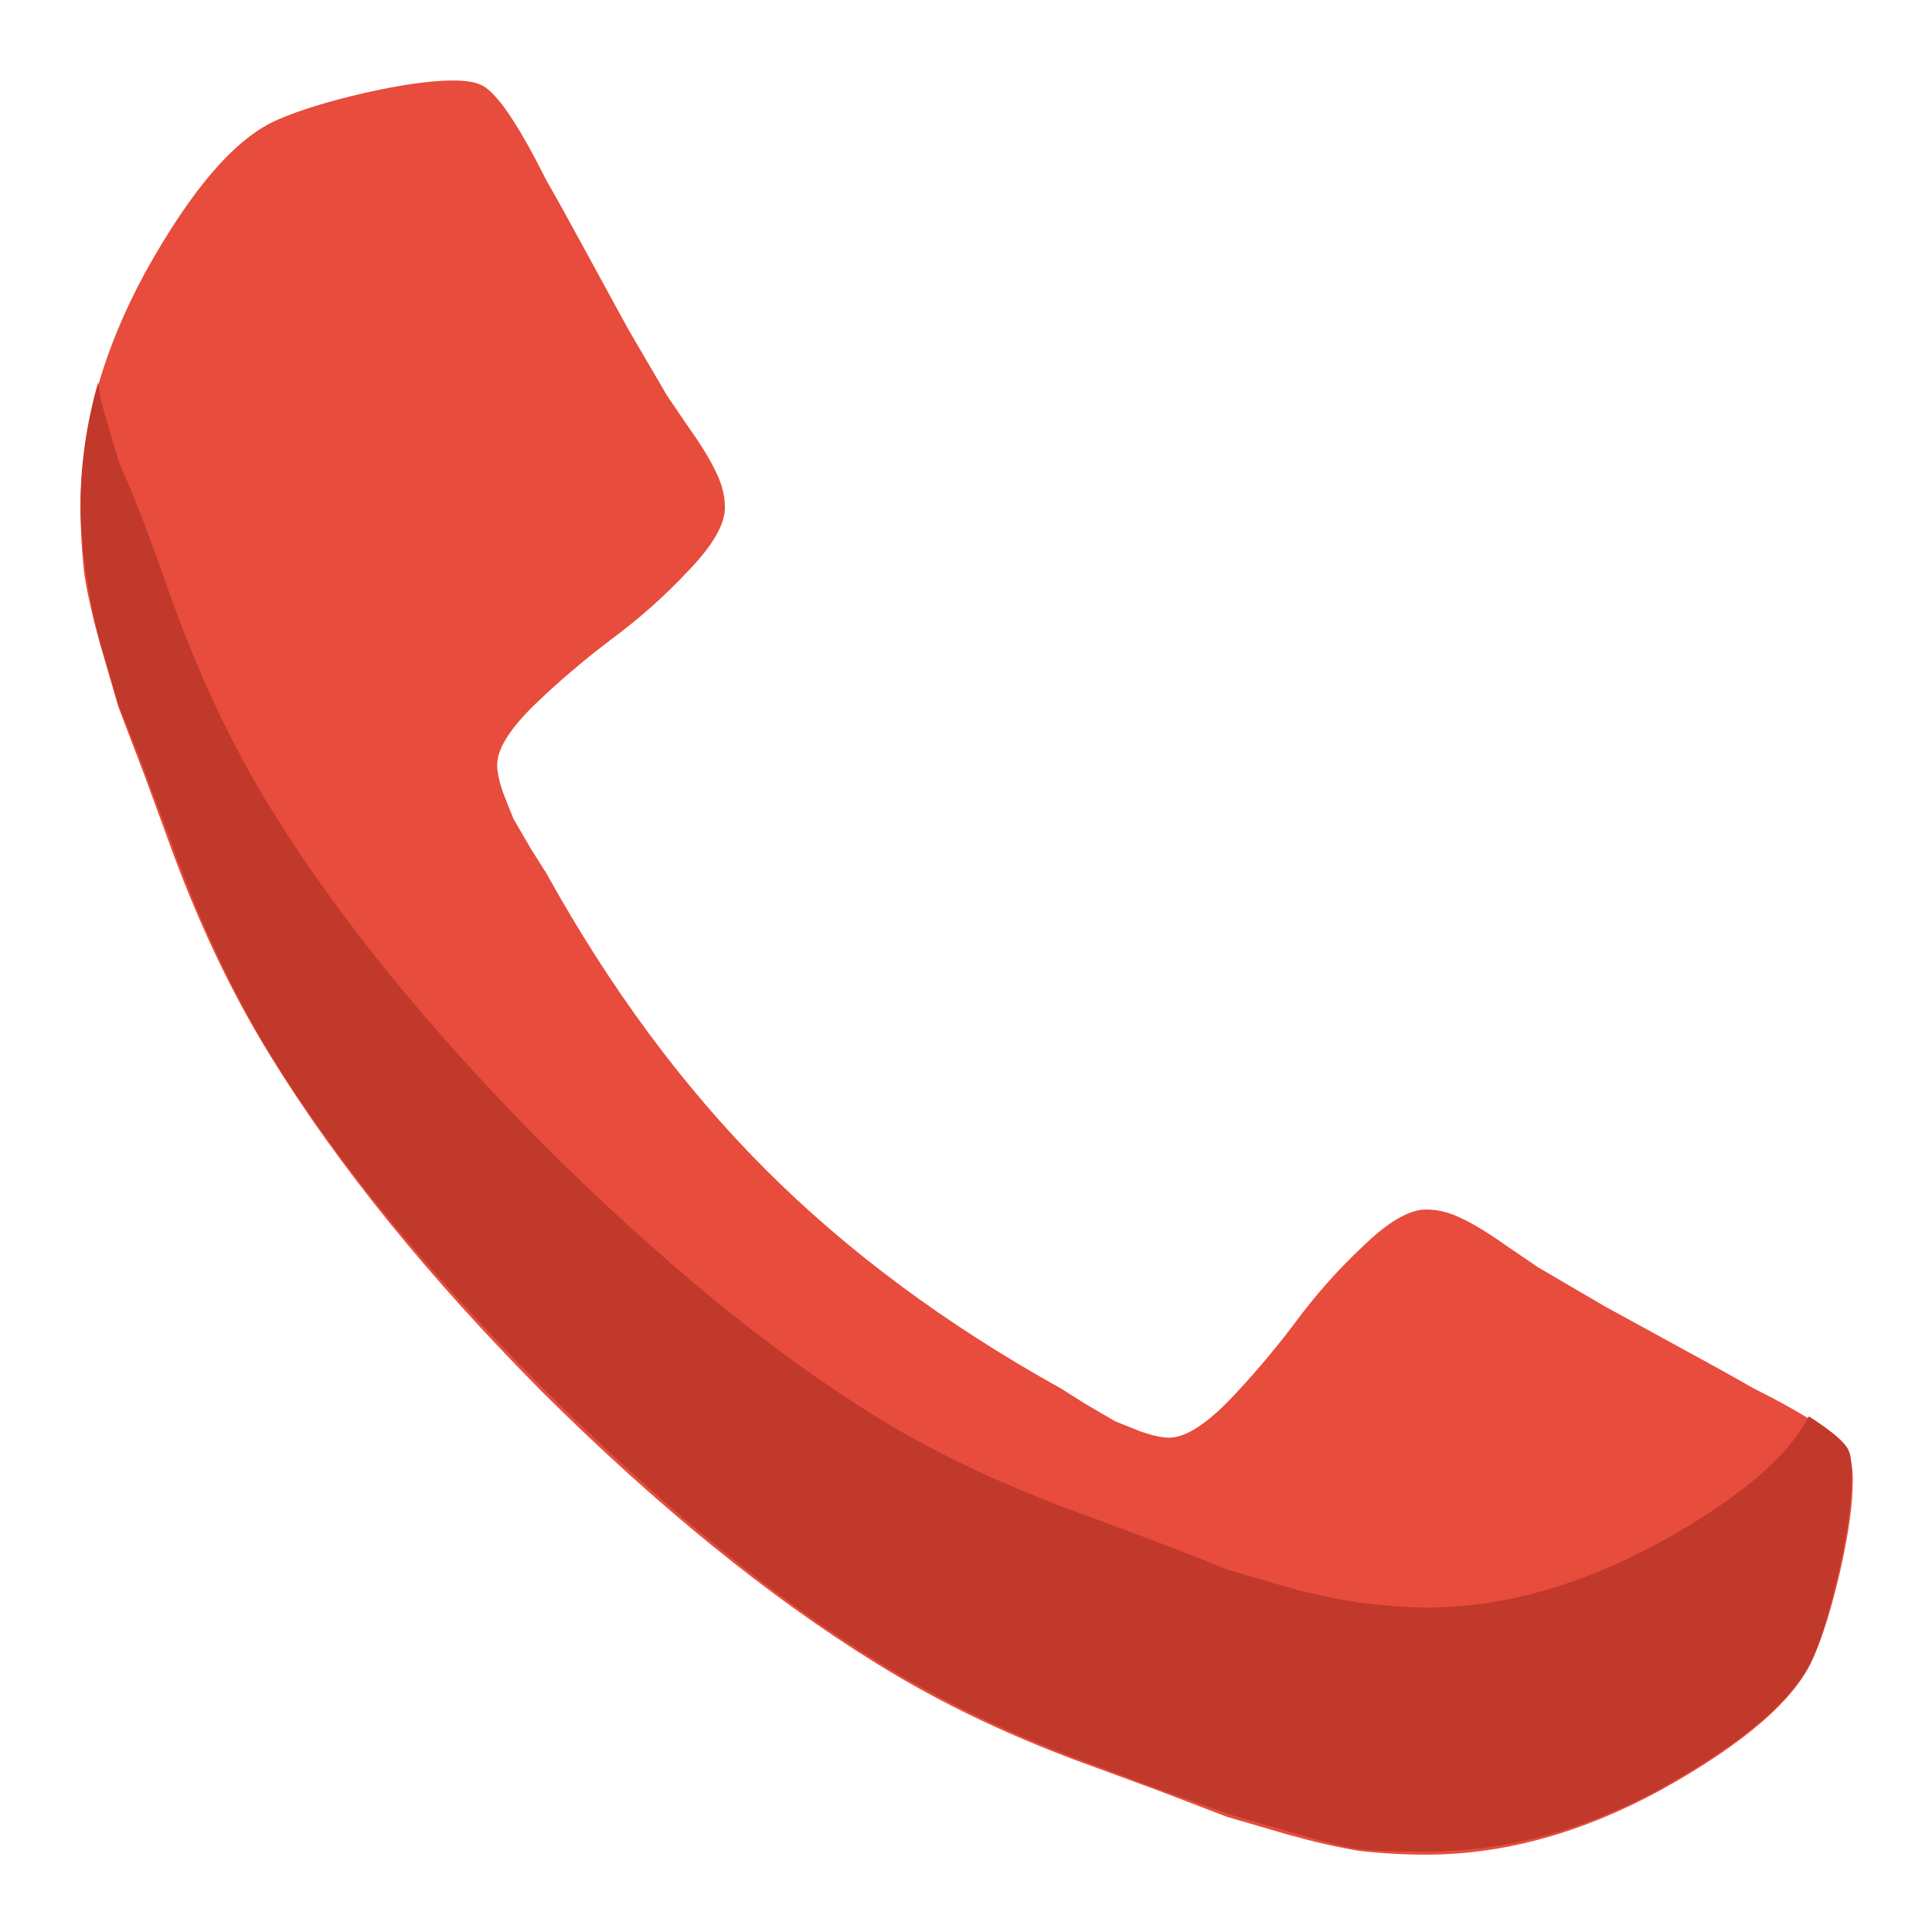 <svg xmlns="http://www.w3.org/2000/svg" width="24" height="24"><g font-size="14" letter-spacing="0" word-spacing="0" text-anchor="end" font-family="Wingdings"><path style="text-align:end;line-height:125%;-inkscape-font-specification:Wingdings" d="M23.015 18.407c0 .282-.052.652-.156 1.111-.104.449-.214.804-.328 1.064-.219.522-.855 1.075-1.908 1.659-.98.532-1.949.798-2.908.798-.281 0-.558-.016-.829-.047-.261-.042-.558-.11-.891-.203l-.751-.219-.86-.329-.766-.282c-1.022-.365-1.934-.798-2.736-1.299-1.334-.825-2.715-1.947-4.143-3.366-1.418-1.43-2.538-2.813-3.362-4.148-.5-.804-.933-1.717-1.298-2.739l-.281-.767-.328-.861-.219-.751c-.094-.334-.162-.631-.203-.892-.031-.271-.047-.548-.047-.83 0-.96.266-1.93.797-2.911.584-1.054 1.136-1.691 1.657-1.91.261-.114.615-.224 1.063-.328.459-.104.829-.157 1.11-.157.146 0 .255.016.328.047.188.063.464.459.829 1.19.115.198.271.48.469.845l.547 1.002.485.83.266.391c.156.219.271.407.344.563.073.146.109.292.109.438 0 .209-.151.47-.453.783-.292.313-.615.6-.969.861-.344.261-.667.537-.969.83-.292.292-.438.532-.438.72 0 .094.026.214.078.36l.125.313.219.376.188.297c.792 1.43 1.699 2.656 2.721 3.679 1.022 1.023 2.246 1.931 3.674 2.724l.297.188.375.219.313.125c.146.052.266.078.36.078.188 0 .427-.146.719-.438.292-.303.568-.626.829-.971.261-.355.547-.678.86-.971.313-.303.573-.454.782-.454.146 0 .292.036.438.109.156.073.344.188.563.344l.391.266.829.485 1.001.548c.365.198.646.355.844.469.73.365 1.126.642 1.188.83.031.073.047.183.047.329" fill="#e74c3c"/><path style="text-align:end;line-height:125%;-inkscape-font-specification:Wingdings" d="M1.219 4.75c-.145.508-.219 1.029-.219 1.531 0 .282.031.541.063.813.042.261.094.572.188.906l.219.75c.063.156.187.457.344.875l.281.75c.365 1.023.781 1.946 1.281 2.75.823 1.336 1.957 2.695 3.375 4.125 1.428 1.419 2.791 2.55 4.125 3.375.803.501 1.728.947 2.75 1.313l.75.281.875.313.75.219c.334.094.614.177.875.219.271.031.562.031.844.031.959 0 1.926-.249 2.906-.781 1.053-.584 1.687-1.134 1.906-1.656.115-.261.208-.614.313-1.063.104-.459.156-.843.156-1.125 0-.146 0-.271-.031-.344-.037-.111-.227-.263-.5-.438-.252.494-.853 1.013-1.844 1.563-.98.532-1.947.813-2.906.813-.281 0-.573-.031-.844-.063-.261-.042-.541-.094-.875-.188l-.75-.219c-.156-.063-.458-.187-.875-.344l-.75-.281c-1.022-.365-1.947-.78-2.75-1.281-1.334-.825-2.697-1.956-4.125-3.375-1.418-1.43-2.552-2.821-3.375-4.156-.5-.804-.916-1.696-1.281-2.719-.031-.094-.125-.364-.281-.781-.156-.418-.281-.687-.344-.844l-.219-.75-.031-.219z" fill="#c0392b"/></g></svg>
